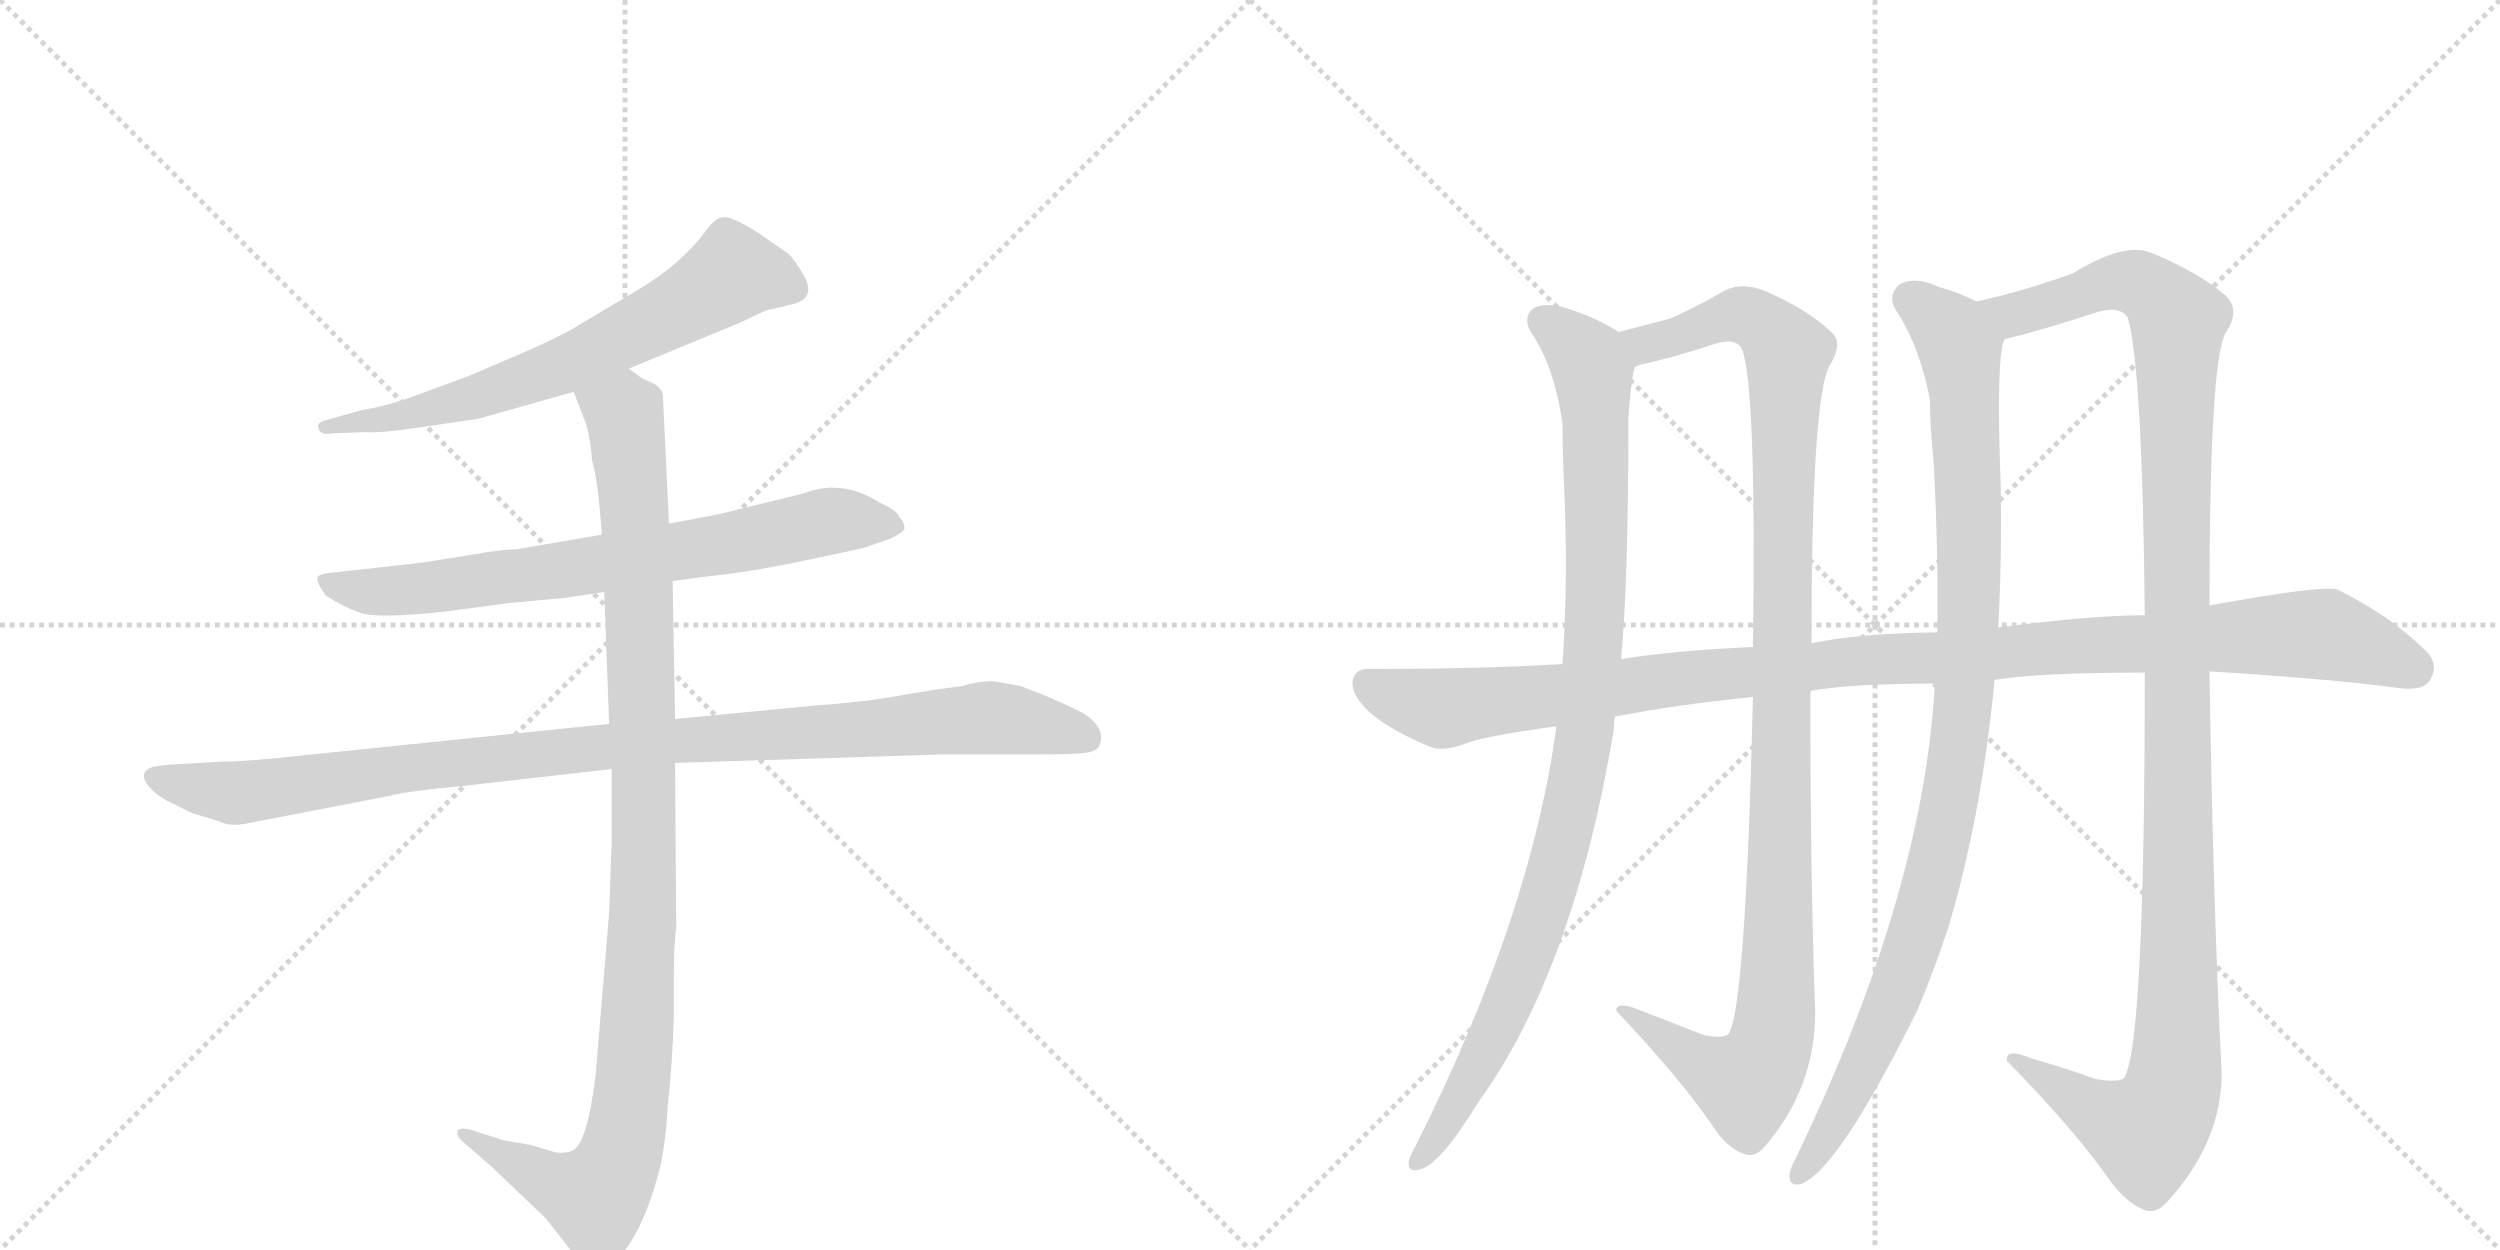 <svg version="1.1" viewBox="0 0 2048 1024" xmlns="http://www.w3.org/2000/svg">
  <g stroke="lightgray" stroke-dasharray="1,1" stroke-width="1" transform="scale(4, 4)">
    <line x1="0" y1="0" x2="256" y2="256"></line>
    <line x1="256" y1="0" x2="0" y2="256"></line>
    <line x1="128" y1="0" x2="128" y2="256"></line>
    <line x1="0" y1="128" x2="256" y2="128"></line>
    <line x1="256" y1="0" x2="512" y2="256"></line>
    <line x1="512" y1="0" x2="256" y2="256"></line>
    <line x1="384" y1="0" x2="384" y2="256"></line>
    <line x1="256" y1="128" x2="512" y2="128"></line>
  </g>
<g transform="scale(1, -1) translate(0, -850)">
   <style type="text/css">
    @keyframes keyframes0 {
      from {
       stroke: black;
       stroke-dashoffset: 664;
       stroke-width: 128;
       }
       68% {
       animation-timing-function: step-end;
       stroke: black;
       stroke-dashoffset: 0;
       stroke-width: 128;
       }
       to {
       stroke: black;
       stroke-width: 1024;
       }
       }
       #make-me-a-hanzi-animation-0 {
         animation: keyframes0 0.79s both;
         animation-delay: 0s;
         animation-timing-function: linear;
       }
    @keyframes keyframes1 {
      from {
       stroke: black;
       stroke-dashoffset: 728;
       stroke-width: 128;
       }
       70% {
       animation-timing-function: step-end;
       stroke: black;
       stroke-dashoffset: 0;
       stroke-width: 128;
       }
       to {
       stroke: black;
       stroke-width: 1024;
       }
       }
       #make-me-a-hanzi-animation-1 {
         animation: keyframes1 0.842s both;
         animation-delay: 0.79s;
         animation-timing-function: linear;
       }
    @keyframes keyframes2 {
      from {
       stroke: black;
       stroke-dashoffset: 1021;
       stroke-width: 128;
       }
       77% {
       animation-timing-function: step-end;
       stroke: black;
       stroke-dashoffset: 0;
       stroke-width: 128;
       }
       to {
       stroke: black;
       stroke-width: 1024;
       }
       }
       #make-me-a-hanzi-animation-2 {
         animation: keyframes2 1.081s both;
         animation-delay: 1.633s;
         animation-timing-function: linear;
       }
    @keyframes keyframes3 {
      from {
       stroke: black;
       stroke-dashoffset: 1060;
       stroke-width: 128;
       }
       78% {
       animation-timing-function: step-end;
       stroke: black;
       stroke-dashoffset: 0;
       stroke-width: 128;
       }
       to {
       stroke: black;
       stroke-width: 1024;
       }
       }
       #make-me-a-hanzi-animation-3 {
         animation: keyframes3 1.113s both;
         animation-delay: 2.714s;
         animation-timing-function: linear;
       }
    @keyframes keyframes4 {
      from {
       stroke: black;
       stroke-dashoffset: 988;
       stroke-width: 128;
       }
       76% {
       animation-timing-function: step-end;
       stroke: black;
       stroke-dashoffset: 0;
       stroke-width: 128;
       }
       to {
       stroke: black;
       stroke-width: 1024;
       }
       }
       #make-me-a-hanzi-animation-4 {
         animation: keyframes4 1.054s both;
         animation-delay: 3.826s;
         animation-timing-function: linear;
       }
    @keyframes keyframes5 {
      from {
       stroke: black;
       stroke-dashoffset: 1120;
       stroke-width: 128;
       }
       78% {
       animation-timing-function: step-end;
       stroke: black;
       stroke-dashoffset: 0;
       stroke-width: 128;
       }
       to {
       stroke: black;
       stroke-width: 1024;
       }
       }
       #make-me-a-hanzi-animation-5 {
         animation: keyframes5 1.161s both;
         animation-delay: 4.88s;
         animation-timing-function: linear;
       }
    @keyframes keyframes6 {
      from {
       stroke: black;
       stroke-dashoffset: 1018;
       stroke-width: 128;
       }
       77% {
       animation-timing-function: step-end;
       stroke: black;
       stroke-dashoffset: 0;
       stroke-width: 128;
       }
       to {
       stroke: black;
       stroke-width: 1024;
       }
       }
       #make-me-a-hanzi-animation-6 {
         animation: keyframes6 1.078s both;
         animation-delay: 6.042s;
         animation-timing-function: linear;
       }
    @keyframes keyframes7 {
      from {
       stroke: black;
       stroke-dashoffset: 1221;
       stroke-width: 128;
       }
       80% {
       animation-timing-function: step-end;
       stroke: black;
       stroke-dashoffset: 0;
       stroke-width: 128;
       }
       to {
       stroke: black;
       stroke-width: 1024;
       }
       }
       #make-me-a-hanzi-animation-7 {
         animation: keyframes7 1.244s both;
         animation-delay: 7.12s;
         animation-timing-function: linear;
       }
    @keyframes keyframes8 {
      from {
       stroke: black;
       stroke-dashoffset: 1124;
       stroke-width: 128;
       }
       79% {
       animation-timing-function: step-end;
       stroke: black;
       stroke-dashoffset: 0;
       stroke-width: 128;
       }
       to {
       stroke: black;
       stroke-width: 1024;
       }
       }
       #make-me-a-hanzi-animation-8 {
         animation: keyframes8 1.165s both;
         animation-delay: 8.364s;
         animation-timing-function: linear;
       }
</style>
<path d="M 515 548 L 607 586 L 628 596 Q 630 596 650 601 Q 670 606 657 627 Q 651 637 646 642 L 623 658 Q 603 671 595 672 Q 587 673 579 662 Q 558 633 520 611 L 473 583 Q 464 577 433 563 L 384 542 L 335 524 Q 315 517 296 514 L 264 505 Q 259 502 261 500 Q 261 493 273 495 L 299 496 Q 312 495 345 500 L 392 507 L 470 529 L 515 548 Z" fill="lightgray"></path> 
<path d="M 551 374 L 581 378 Q 613 381 665 392 L 707 401 L 730 409 Q 740 414 741 417 Q 741 422 737 426 Q 735 432 721 438 Q 690 458 659 446 L 590 429 L 548 421 L 493 412 L 423 400 Q 411 400 389 396 L 345 389 L 273 381 Q 261 380 260 377 Q 259 373 267 362 Q 281 353 295 348 Q 309 343 365 349 L 417 356 L 461 360 L 495 365 L 551 374 Z" fill="lightgray"></path> 
<path d="M 180 226 L 146 224 Q 139 224 126 222 Q 115 219 119 210 Q 124 201 137 194 L 157 184 L 180 177 Q 188 173 200 175 L 319 198 Q 334 202 378 206 L 501 220 L 553 225 L 774 232 L 851 232 Q 876 232 887 233 Q 899 234 901 240 Q 906 254 887 266 Q 861 279 836 288 L 814 292 Q 801 292 788 288 Q 764 285 736 280 Q 709 275 667 272 L 553 261 L 499 257 L 246 231 Q 201 226 180 226 Z" fill="lightgray"></path> 
<path d="M 501 220 L 501 158 L 499 102 L 488 -30 Q 481 -89 468 -93 Q 462 -95 455 -94 L 435 -88 L 412 -84 L 387 -76 Q 378 -73 375 -76 Q 373 -80 380 -86 L 403 -106 L 447 -148 L 469 -176 Q 481 -189 487 -189 Q 493 -190 505 -182 Q 525 -163 539 -113 Q 545 -92 547 -56 Q 551 -19 552 18 L 552 54 Q 552 75 554 91 L 553 225 L 553 261 L 551 374 L 548 421 L 543 527 Q 541 533 535 536 L 526 540 L 515 548 C 489 563 459 557 470 529 L 480 503 Q 484 489 485 473 Q 490 456 493 412 L 495 365 L 499 257 L 501 220 Z" fill="lightgray"></path> 
<path d="M 1326 578 Q 1311 588 1288 596 Q 1269 603 1257 598 Q 1247 591 1254 578 Q 1273 551 1280 503 Q 1280 482 1281 458 Q 1285 379 1280 306 L 1275 255 Q 1254 99 1160 -88 Q 1156 -95 1154 -101 Q 1153 -111 1163 -108 Q 1179 -105 1211 -53 Q 1289 55 1322 252 Q 1322 258 1323 263 L 1328 310 Q 1334 374 1334 507 Q 1335 526 1338 545 Q 1339 548 1339 549 C 1342 569 1342 569 1326 578 Z" fill="lightgray"></path> 
<path d="M 1484 323 Q 1484 525 1499 551 Q 1511 570 1499 579 Q 1480 597 1445 612 Q 1427 619 1413 612 Q 1385 596 1368 589 L 1326 578 C 1297 570 1310 541 1339 549 Q 1340 550 1343 551 Q 1374 558 1404 568 Q 1422 574 1427 564 Q 1439 533 1436 320 L 1436 279 Q 1430 24 1416 3 Q 1412 -1 1396 2 L 1342 23 Q 1324 30 1324 22 Q 1376 -33 1402 -71 Q 1414 -90 1428 -95 Q 1437 -99 1445 -90 Q 1487 -42 1487 21 Q 1483 132 1483 284 L 1484 323 Z" fill="lightgray"></path> 
<path d="M 1585 290 Q 1576 119 1471 -99 Q 1467 -106 1466 -112 Q 1465 -122 1475 -120 Q 1505 -110 1571 23 Q 1584 54 1596 90 Q 1623 180 1634 293 L 1637 336 Q 1640 394 1639 452 Q 1635 557 1642 572 C 1645 592 1645 592 1619 603 Q 1606 610 1588 615 Q 1569 624 1556 617 Q 1546 608 1553 596 Q 1572 568 1581 523 Q 1581 501 1584 472 Q 1588 399 1587 332 L 1585 290 Z" fill="lightgray"></path> 
<path d="M 1757 299 Q 1757 -8 1740 -33 Q 1736 -37 1717 -34 Q 1692 -25 1664 -17 Q 1643 -8 1644 -19 Q 1698 -74 1727 -115 Q 1740 -134 1756 -141 Q 1766 -145 1775 -135 Q 1820 -86 1820 -29 Q 1813 107 1810 300 L 1810 354 Q 1810 552 1823 577 Q 1836 596 1823 608 Q 1801 627 1762 643 Q 1740 652 1698 626 Q 1656 611 1619 603 C 1590 596 1613 564 1642 572 Q 1678 581 1717 594 Q 1736 600 1743 590 Q 1755 550 1757 346 L 1757 299 Z" fill="lightgray"></path> 
<path d="M 1634 293 Q 1670 299 1757 299 L 1810 300 Q 1907 294 1960 287 Q 1984 283 1990 292 Q 1999 305 1987 317 Q 1959 345 1915 367 Q 1903 371 1810 354 L 1757 346 Q 1714 346 1637 336 L 1587 332 Q 1520 331 1484 323 L 1436 320 Q 1370 317 1328 310 L 1280 306 Q 1213 302 1123 302 Q 1110 303 1108 292 Q 1107 279 1125 264 Q 1141 251 1172 238 Q 1182 234 1201 241 Q 1216 247 1275 255 L 1323 263 Q 1375 273 1436 279 L 1483 284 Q 1516 290 1585 290 L 1634 293 Z" fill="lightgray"></path> 
      <clipPath id="make-me-a-hanzi-clip-0">
      <path d="M 515 548 L 607 586 L 628 596 Q 630 596 650 601 Q 670 606 657 627 Q 651 637 646 642 L 623 658 Q 603 671 595 672 Q 587 673 579 662 Q 558 633 520 611 L 473 583 Q 464 577 433 563 L 384 542 L 335 524 Q 315 517 296 514 L 264 505 Q 259 502 261 500 Q 261 493 273 495 L 299 496 Q 312 495 345 500 L 392 507 L 470 529 L 515 548 Z" fill="lightgray"></path>
      </clipPath>
      <path clip-path="url(#make-me-a-hanzi-clip-0)" d="M 648 615 L 600 626 L 550 594 L 432 539 L 351 514 L 268 499 " fill="none" id="make-me-a-hanzi-animation-0" stroke-dasharray="536 1072" stroke-linecap="round"></path>

      <clipPath id="make-me-a-hanzi-clip-1">
      <path d="M 551 374 L 581 378 Q 613 381 665 392 L 707 401 L 730 409 Q 740 414 741 417 Q 741 422 737 426 Q 735 432 721 438 Q 690 458 659 446 L 590 429 L 548 421 L 493 412 L 423 400 Q 411 400 389 396 L 345 389 L 273 381 Q 261 380 260 377 Q 259 373 267 362 Q 281 353 295 348 Q 309 343 365 349 L 417 356 L 461 360 L 495 365 L 551 374 Z" fill="lightgray"></path>
      </clipPath>
      <path clip-path="url(#make-me-a-hanzi-clip-1)" d="M 268 376 L 280 368 L 334 366 L 595 404 L 680 423 L 732 418 " fill="none" id="make-me-a-hanzi-animation-1" stroke-dasharray="600 1200" stroke-linecap="round"></path>

      <clipPath id="make-me-a-hanzi-clip-2">
      <path d="M 180 226 L 146 224 Q 139 224 126 222 Q 115 219 119 210 Q 124 201 137 194 L 157 184 L 180 177 Q 188 173 200 175 L 319 198 Q 334 202 378 206 L 501 220 L 553 225 L 774 232 L 851 232 Q 876 232 887 233 Q 899 234 901 240 Q 906 254 887 266 Q 861 279 836 288 L 814 292 Q 801 292 788 288 Q 764 285 736 280 Q 709 275 667 272 L 553 261 L 499 257 L 246 231 Q 201 226 180 226 Z" fill="lightgray"></path>
      </clipPath>
      <path clip-path="url(#make-me-a-hanzi-clip-2)" d="M 130 212 L 191 200 L 476 236 L 810 262 L 889 246 " fill="none" id="make-me-a-hanzi-animation-2" stroke-dasharray="893 1786" stroke-linecap="round"></path>

      <clipPath id="make-me-a-hanzi-clip-3">
      <path d="M 501 220 L 501 158 L 499 102 L 488 -30 Q 481 -89 468 -93 Q 462 -95 455 -94 L 435 -88 L 412 -84 L 387 -76 Q 378 -73 375 -76 Q 373 -80 380 -86 L 403 -106 L 447 -148 L 469 -176 Q 481 -189 487 -189 Q 493 -190 505 -182 Q 525 -163 539 -113 Q 545 -92 547 -56 Q 551 -19 552 18 L 552 54 Q 552 75 554 91 L 553 225 L 553 261 L 551 374 L 548 421 L 543 527 Q 541 533 535 536 L 526 540 L 515 548 C 489 563 459 557 470 529 L 480 503 Q 484 489 485 473 Q 490 456 493 412 L 495 365 L 499 257 L 501 220 Z" fill="lightgray"></path>
      </clipPath>
      <path clip-path="url(#make-me-a-hanzi-clip-3)" d="M 478 525 L 511 511 L 523 380 L 528 143 L 513 -77 L 502 -112 L 488 -131 L 381 -79 " fill="none" id="make-me-a-hanzi-animation-3" stroke-dasharray="932 1864" stroke-linecap="round"></path>

      <clipPath id="make-me-a-hanzi-clip-4">
      <path d="M 1326 578 Q 1311 588 1288 596 Q 1269 603 1257 598 Q 1247 591 1254 578 Q 1273 551 1280 503 Q 1280 482 1281 458 Q 1285 379 1280 306 L 1275 255 Q 1254 99 1160 -88 Q 1156 -95 1154 -101 Q 1153 -111 1163 -108 Q 1179 -105 1211 -53 Q 1289 55 1322 252 Q 1322 258 1323 263 L 1328 310 Q 1334 374 1334 507 Q 1335 526 1338 545 Q 1339 548 1339 549 C 1342 569 1342 569 1326 578 Z" fill="lightgray"></path>
      </clipPath>
      <path clip-path="url(#make-me-a-hanzi-clip-4)" d="M 1265 587 L 1296 561 L 1305 543 L 1308 378 L 1295 229 L 1267 114 L 1237 31 L 1193 -55 L 1163 -99 " fill="none" id="make-me-a-hanzi-animation-4" stroke-dasharray="860 1720" stroke-linecap="round"></path>

      <clipPath id="make-me-a-hanzi-clip-5">
      <path d="M 1484 323 Q 1484 525 1499 551 Q 1511 570 1499 579 Q 1480 597 1445 612 Q 1427 619 1413 612 Q 1385 596 1368 589 L 1326 578 C 1297 570 1310 541 1339 549 Q 1340 550 1343 551 Q 1374 558 1404 568 Q 1422 574 1427 564 Q 1439 533 1436 320 L 1436 279 Q 1430 24 1416 3 Q 1412 -1 1396 2 L 1342 23 Q 1324 30 1324 22 Q 1376 -33 1402 -71 Q 1414 -90 1428 -95 Q 1437 -99 1445 -90 Q 1487 -42 1487 21 Q 1483 132 1483 284 L 1484 323 Z" fill="lightgray"></path>
      </clipPath>
      <path clip-path="url(#make-me-a-hanzi-clip-5)" d="M 1337 557 L 1351 569 L 1428 592 L 1455 575 L 1465 561 L 1452 2 L 1445 -20 L 1430 -37 L 1391 -21 L 1333 17 " fill="none" id="make-me-a-hanzi-animation-5" stroke-dasharray="992 1984" stroke-linecap="round"></path>

      <clipPath id="make-me-a-hanzi-clip-6">
      <path d="M 1585 290 Q 1576 119 1471 -99 Q 1467 -106 1466 -112 Q 1465 -122 1475 -120 Q 1505 -110 1571 23 Q 1584 54 1596 90 Q 1623 180 1634 293 L 1637 336 Q 1640 394 1639 452 Q 1635 557 1642 572 C 1645 592 1645 592 1619 603 Q 1606 610 1588 615 Q 1569 624 1556 617 Q 1546 608 1553 596 Q 1572 568 1581 523 Q 1581 501 1584 472 Q 1588 399 1587 332 L 1585 290 Z" fill="lightgray"></path>
      </clipPath>
      <path clip-path="url(#make-me-a-hanzi-clip-6)" d="M 1565 605 L 1604 568 L 1610 527 L 1613 344 L 1600 205 L 1584 131 L 1548 20 L 1519 -41 L 1474 -112 " fill="none" id="make-me-a-hanzi-animation-6" stroke-dasharray="890 1780" stroke-linecap="round"></path>

      <clipPath id="make-me-a-hanzi-clip-7">
      <path d="M 1757 299 Q 1757 -8 1740 -33 Q 1736 -37 1717 -34 Q 1692 -25 1664 -17 Q 1643 -8 1644 -19 Q 1698 -74 1727 -115 Q 1740 -134 1756 -141 Q 1766 -145 1775 -135 Q 1820 -86 1820 -29 Q 1813 107 1810 300 L 1810 354 Q 1810 552 1823 577 Q 1836 596 1823 608 Q 1801 627 1762 643 Q 1740 652 1698 626 Q 1656 611 1619 603 C 1590 596 1613 564 1642 572 Q 1678 581 1717 594 Q 1736 600 1743 590 Q 1755 550 1757 346 L 1757 299 Z" fill="lightgray"></path>
      </clipPath>
      <path clip-path="url(#make-me-a-hanzi-clip-7)" d="M 1626 600 L 1649 592 L 1741 620 L 1770 606 L 1784 587 L 1785 74 L 1779 -44 L 1759 -77 L 1731 -68 L 1654 -22 " fill="none" id="make-me-a-hanzi-animation-7" stroke-dasharray="1093 2186" stroke-linecap="round"></path>

      <clipPath id="make-me-a-hanzi-clip-8">
      <path d="M 1634 293 Q 1670 299 1757 299 L 1810 300 Q 1907 294 1960 287 Q 1984 283 1990 292 Q 1999 305 1987 317 Q 1959 345 1915 367 Q 1903 371 1810 354 L 1757 346 Q 1714 346 1637 336 L 1587 332 Q 1520 331 1484 323 L 1436 320 Q 1370 317 1328 310 L 1280 306 Q 1213 302 1123 302 Q 1110 303 1108 292 Q 1107 279 1125 264 Q 1141 251 1172 238 Q 1182 234 1201 241 Q 1216 247 1275 255 L 1323 263 Q 1375 273 1436 279 L 1483 284 Q 1516 290 1585 290 L 1634 293 Z" fill="lightgray"></path>
      </clipPath>
      <path clip-path="url(#make-me-a-hanzi-clip-8)" d="M 1120 290 L 1184 270 L 1516 309 L 1887 331 L 1932 322 L 1977 303 " fill="none" id="make-me-a-hanzi-animation-8" stroke-dasharray="996 1992" stroke-linecap="round"></path>

</g>
</svg>
